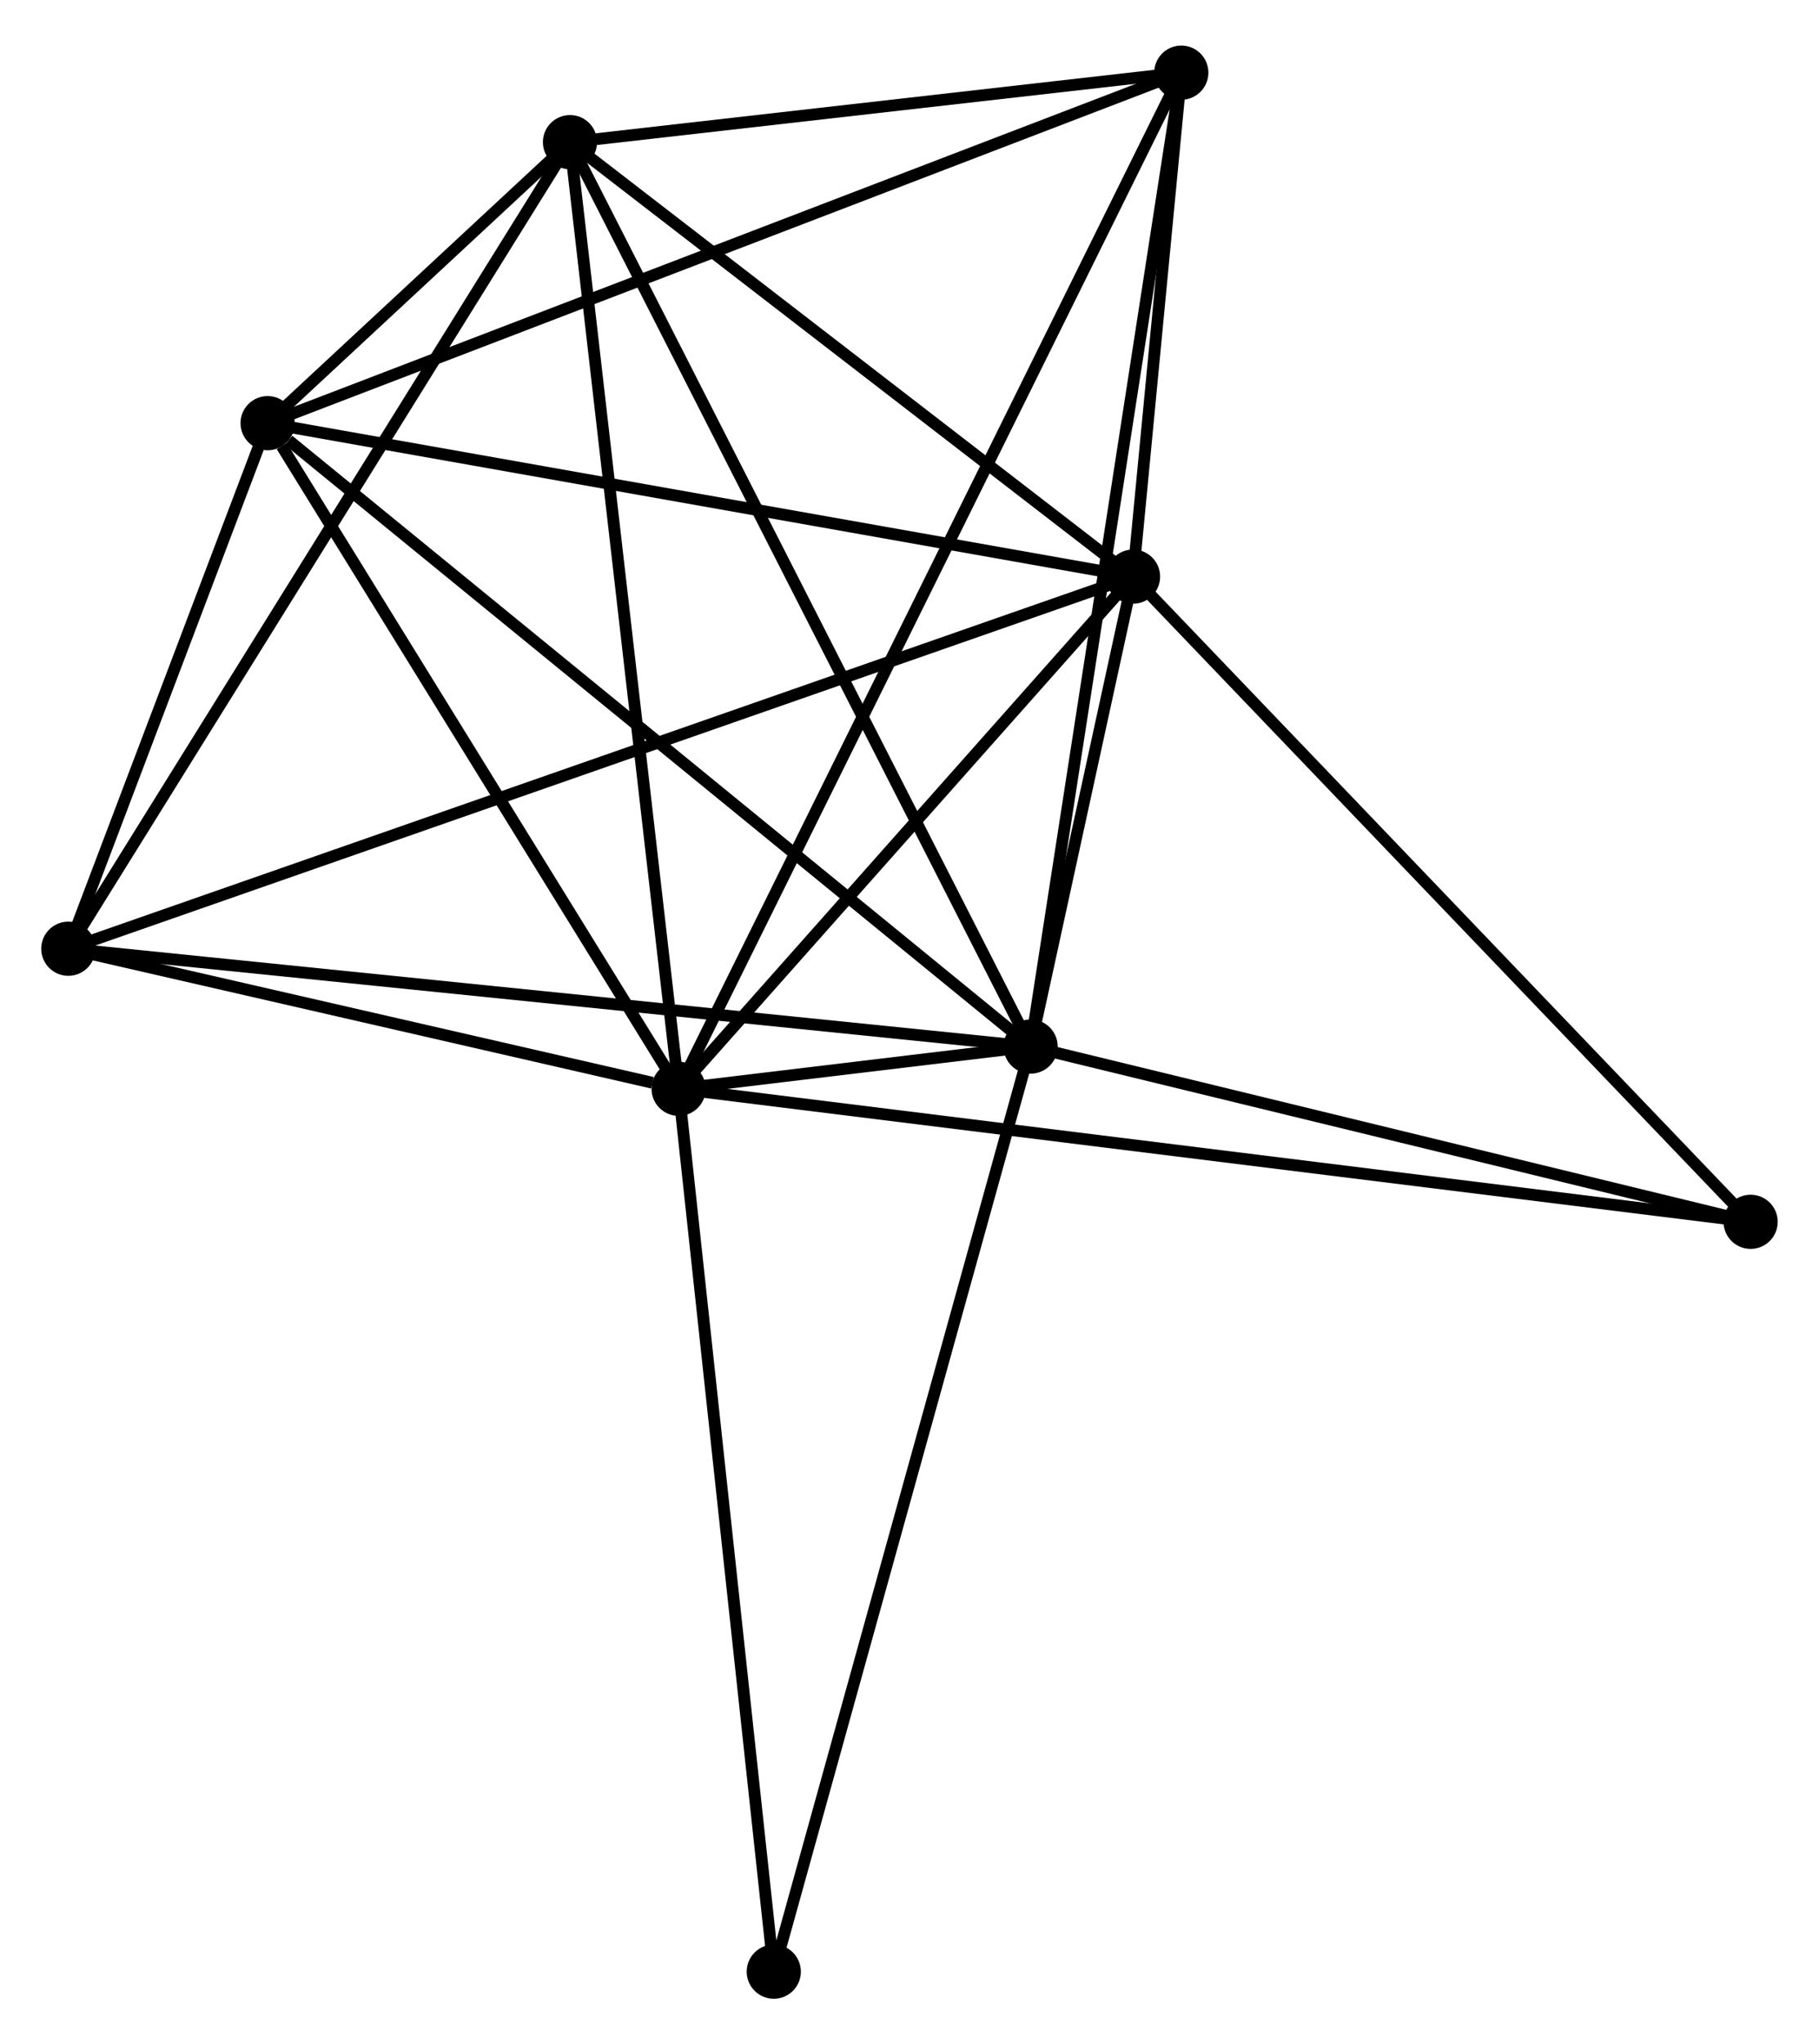 <?xml version="1.0" encoding="UTF-8" standalone="no"?>
<!DOCTYPE svg PUBLIC "-//W3C//DTD SVG 1.1//EN"
 "http://www.w3.org/Graphics/SVG/1.1/DTD/svg11.dtd">
<!-- Generated by graphviz version 2.36.0 (20140111.2315)
 -->
<!-- Title: %3 Pages: 1 -->
<svg width="154pt" height="173pt"
 viewBox="0.00 0.00 154.44 172.76" xmlns="http://www.w3.org/2000/svg" xmlns:xlink="http://www.w3.org/1999/xlink">
<g id="graph0" class="graph" transform="scale(1 1) rotate(0) translate(4 168.761)">
<title>%3</title>
<!-- 0 -->
<g id="node1" class="node"><title>0</title>
<ellipse fill="black" stroke="black" cx="53.617" cy="-76.727" rx="1.8" ry="1.8"/>
</g>
<!-- 1 -->
<g id="node2" class="node"><title>1</title>
<ellipse fill="black" stroke="black" cx="83.503" cy="-80.31" rx="1.8" ry="1.8"/>
</g>
<!-- 0&#45;&#45;1 -->
<g id="edge1" class="edge"><title>0&#45;&#45;1</title>
<path fill="none" stroke="black" d="M55.578,-76.962C60.98,-77.61 76.039,-79.415 81.496,-80.069"/>
</g>
<!-- 2 -->
<g id="node3" class="node"><title>2</title>
<ellipse fill="black" stroke="black" cx="92.198" cy="-120.191" rx="1.8" ry="1.8"/>
</g>
<!-- 0&#45;&#45;2 -->
<g id="edge2" class="edge"><title>0&#45;&#45;2</title>
<path fill="none" stroke="black" d="M54.9,-78.173C60.758,-84.772 84.921,-111.993 90.87,-118.695"/>
</g>
<!-- 3 -->
<g id="node4" class="node"><title>3</title>
<ellipse fill="black" stroke="black" cx="18.721" cy="-133.215" rx="1.8" ry="1.8"/>
</g>
<!-- 0&#45;&#45;3 -->
<g id="edge3" class="edge"><title>0&#45;&#45;3</title>
<path fill="none" stroke="black" d="M52.456,-78.606C47.158,-87.183 25.303,-122.56 19.922,-131.27"/>
</g>
<!-- 4 -->
<g id="node5" class="node"><title>4</title>
<ellipse fill="black" stroke="black" cx="44.394" cy="-157.064" rx="1.8" ry="1.8"/>
</g>
<!-- 0&#45;&#45;4 -->
<g id="edge4" class="edge"><title>0&#45;&#45;4</title>
<path fill="none" stroke="black" d="M53.389,-78.713C52.113,-89.828 45.869,-144.215 44.614,-155.148"/>
</g>
<!-- 5 -->
<g id="node6" class="node"><title>5</title>
<ellipse fill="black" stroke="black" cx="96.297" cy="-162.961" rx="1.8" ry="1.8"/>
</g>
<!-- 0&#45;&#45;5 -->
<g id="edge5" class="edge"><title>0&#45;&#45;5</title>
<path fill="none" stroke="black" d="M54.508,-78.528C60.063,-89.751 89.87,-149.976 95.41,-161.17"/>
</g>
<!-- 6 -->
<g id="node7" class="node"><title>6</title>
<ellipse fill="black" stroke="black" cx="1.8" cy="-88.613" rx="1.8" ry="1.8"/>
</g>
<!-- 0&#45;&#45;6 -->
<g id="edge6" class="edge"><title>0&#45;&#45;6</title>
<path fill="none" stroke="black" d="M51.39,-77.238C42.867,-79.193 12.369,-86.189 3.961,-88.117"/>
</g>
<!-- 7 -->
<g id="node8" class="node"><title>7</title>
<ellipse fill="black" stroke="black" cx="144.635" cy="-65.437" rx="1.8" ry="1.8"/>
</g>
<!-- 0&#45;&#45;7 -->
<g id="edge7" class="edge"><title>0&#45;&#45;7</title>
<path fill="none" stroke="black" d="M55.518,-76.491C67.363,-75.022 130.93,-67.137 142.745,-65.671"/>
</g>
<!-- 8 -->
<g id="node9" class="node"><title>8</title>
<ellipse fill="black" stroke="black" cx="61.697" cy="-1.8" rx="1.8" ry="1.8"/>
</g>
<!-- 0&#45;&#45;8 -->
<g id="edge8" class="edge"><title>0&#45;&#45;8</title>
<path fill="none" stroke="black" d="M53.816,-74.875C54.925,-64.599 60.309,-14.663 61.474,-3.863"/>
</g>
<!-- 1&#45;&#45;2 -->
<g id="edge9" class="edge"><title>1&#45;&#45;2</title>
<path fill="none" stroke="black" d="M83.971,-82.454C85.494,-89.443 90.304,-111.504 91.77,-118.227"/>
</g>
<!-- 1&#45;&#45;3 -->
<g id="edge10" class="edge"><title>1&#45;&#45;3</title>
<path fill="none" stroke="black" d="M81.902,-81.618C73.017,-88.873 29.843,-124.132 20.504,-131.758"/>
</g>
<!-- 1&#45;&#45;4 -->
<g id="edge11" class="edge"><title>1&#45;&#45;4</title>
<path fill="none" stroke="black" d="M82.536,-82.207C77.126,-92.826 50.649,-144.788 45.327,-155.233"/>
</g>
<!-- 1&#45;&#45;5 -->
<g id="edge12" class="edge"><title>1&#45;&#45;5</title>
<path fill="none" stroke="black" d="M83.819,-82.353C85.589,-93.788 94.251,-149.742 95.992,-160.989"/>
</g>
<!-- 1&#45;&#45;6 -->
<g id="edge13" class="edge"><title>1&#45;&#45;6</title>
<path fill="none" stroke="black" d="M81.484,-80.515C70.18,-81.664 14.868,-87.285 3.749,-88.415"/>
</g>
<!-- 1&#45;&#45;7 -->
<g id="edge14" class="edge"><title>1&#45;&#45;7</title>
<path fill="none" stroke="black" d="M85.267,-79.881C94.037,-77.747 132.913,-68.289 142.496,-65.957"/>
</g>
<!-- 1&#45;&#45;8 -->
<g id="edge15" class="edge"><title>1&#45;&#45;8</title>
<path fill="none" stroke="black" d="M82.964,-78.369C79.947,-67.507 65.184,-14.357 62.217,-3.673"/>
</g>
<!-- 2&#45;&#45;3 -->
<g id="edge16" class="edge"><title>2&#45;&#45;3</title>
<path fill="none" stroke="black" d="M90.382,-120.513C80.304,-122.299 31.335,-130.979 20.744,-132.856"/>
</g>
<!-- 2&#45;&#45;4 -->
<g id="edge17" class="edge"><title>2&#45;&#45;4</title>
<path fill="none" stroke="black" d="M90.607,-121.418C83.35,-127.016 53.41,-150.109 46.039,-155.795"/>
</g>
<!-- 2&#45;&#45;5 -->
<g id="edge18" class="edge"><title>2&#45;&#45;5</title>
<path fill="none" stroke="black" d="M92.374,-122.029C93.036,-128.936 95.374,-153.327 96.088,-160.781"/>
</g>
<!-- 2&#45;&#45;6 -->
<g id="edge19" class="edge"><title>2&#45;&#45;6</title>
<path fill="none" stroke="black" d="M90.31,-119.531C78.545,-115.422 15.412,-93.368 3.678,-89.269"/>
</g>
<!-- 2&#45;&#45;7 -->
<g id="edge20" class="edge"><title>2&#45;&#45;7</title>
<path fill="none" stroke="black" d="M93.494,-118.837C100.686,-111.328 135.633,-74.837 143.192,-66.944"/>
</g>
<!-- 3&#45;&#45;4 -->
<g id="edge21" class="edge"><title>3&#45;&#45;4</title>
<path fill="none" stroke="black" d="M20.101,-134.497C24.517,-138.599 38.279,-151.383 42.879,-155.657"/>
</g>
<!-- 3&#45;&#45;5 -->
<g id="edge22" class="edge"><title>3&#45;&#45;5</title>
<path fill="none" stroke="black" d="M20.639,-133.95C31.371,-138.065 83.889,-158.203 94.446,-162.251"/>
</g>
<!-- 3&#45;&#45;6 -->
<g id="edge23" class="edge"><title>3&#45;&#45;6</title>
<path fill="none" stroke="black" d="M17.994,-131.298C15.211,-123.962 5.252,-97.711 2.506,-90.473"/>
</g>
<!-- 4&#45;&#45;5 -->
<g id="edge24" class="edge"><title>4&#45;&#45;5</title>
<path fill="none" stroke="black" d="M46.624,-157.317C55.161,-158.287 85.71,-161.758 94.133,-162.715"/>
</g>
<!-- 4&#45;&#45;6 -->
<g id="edge25" class="edge"><title>4&#45;&#45;6</title>
<path fill="none" stroke="black" d="M43.341,-155.372C37.499,-145.984 9.112,-100.364 2.972,-90.497"/>
</g>
</g>
</svg>
